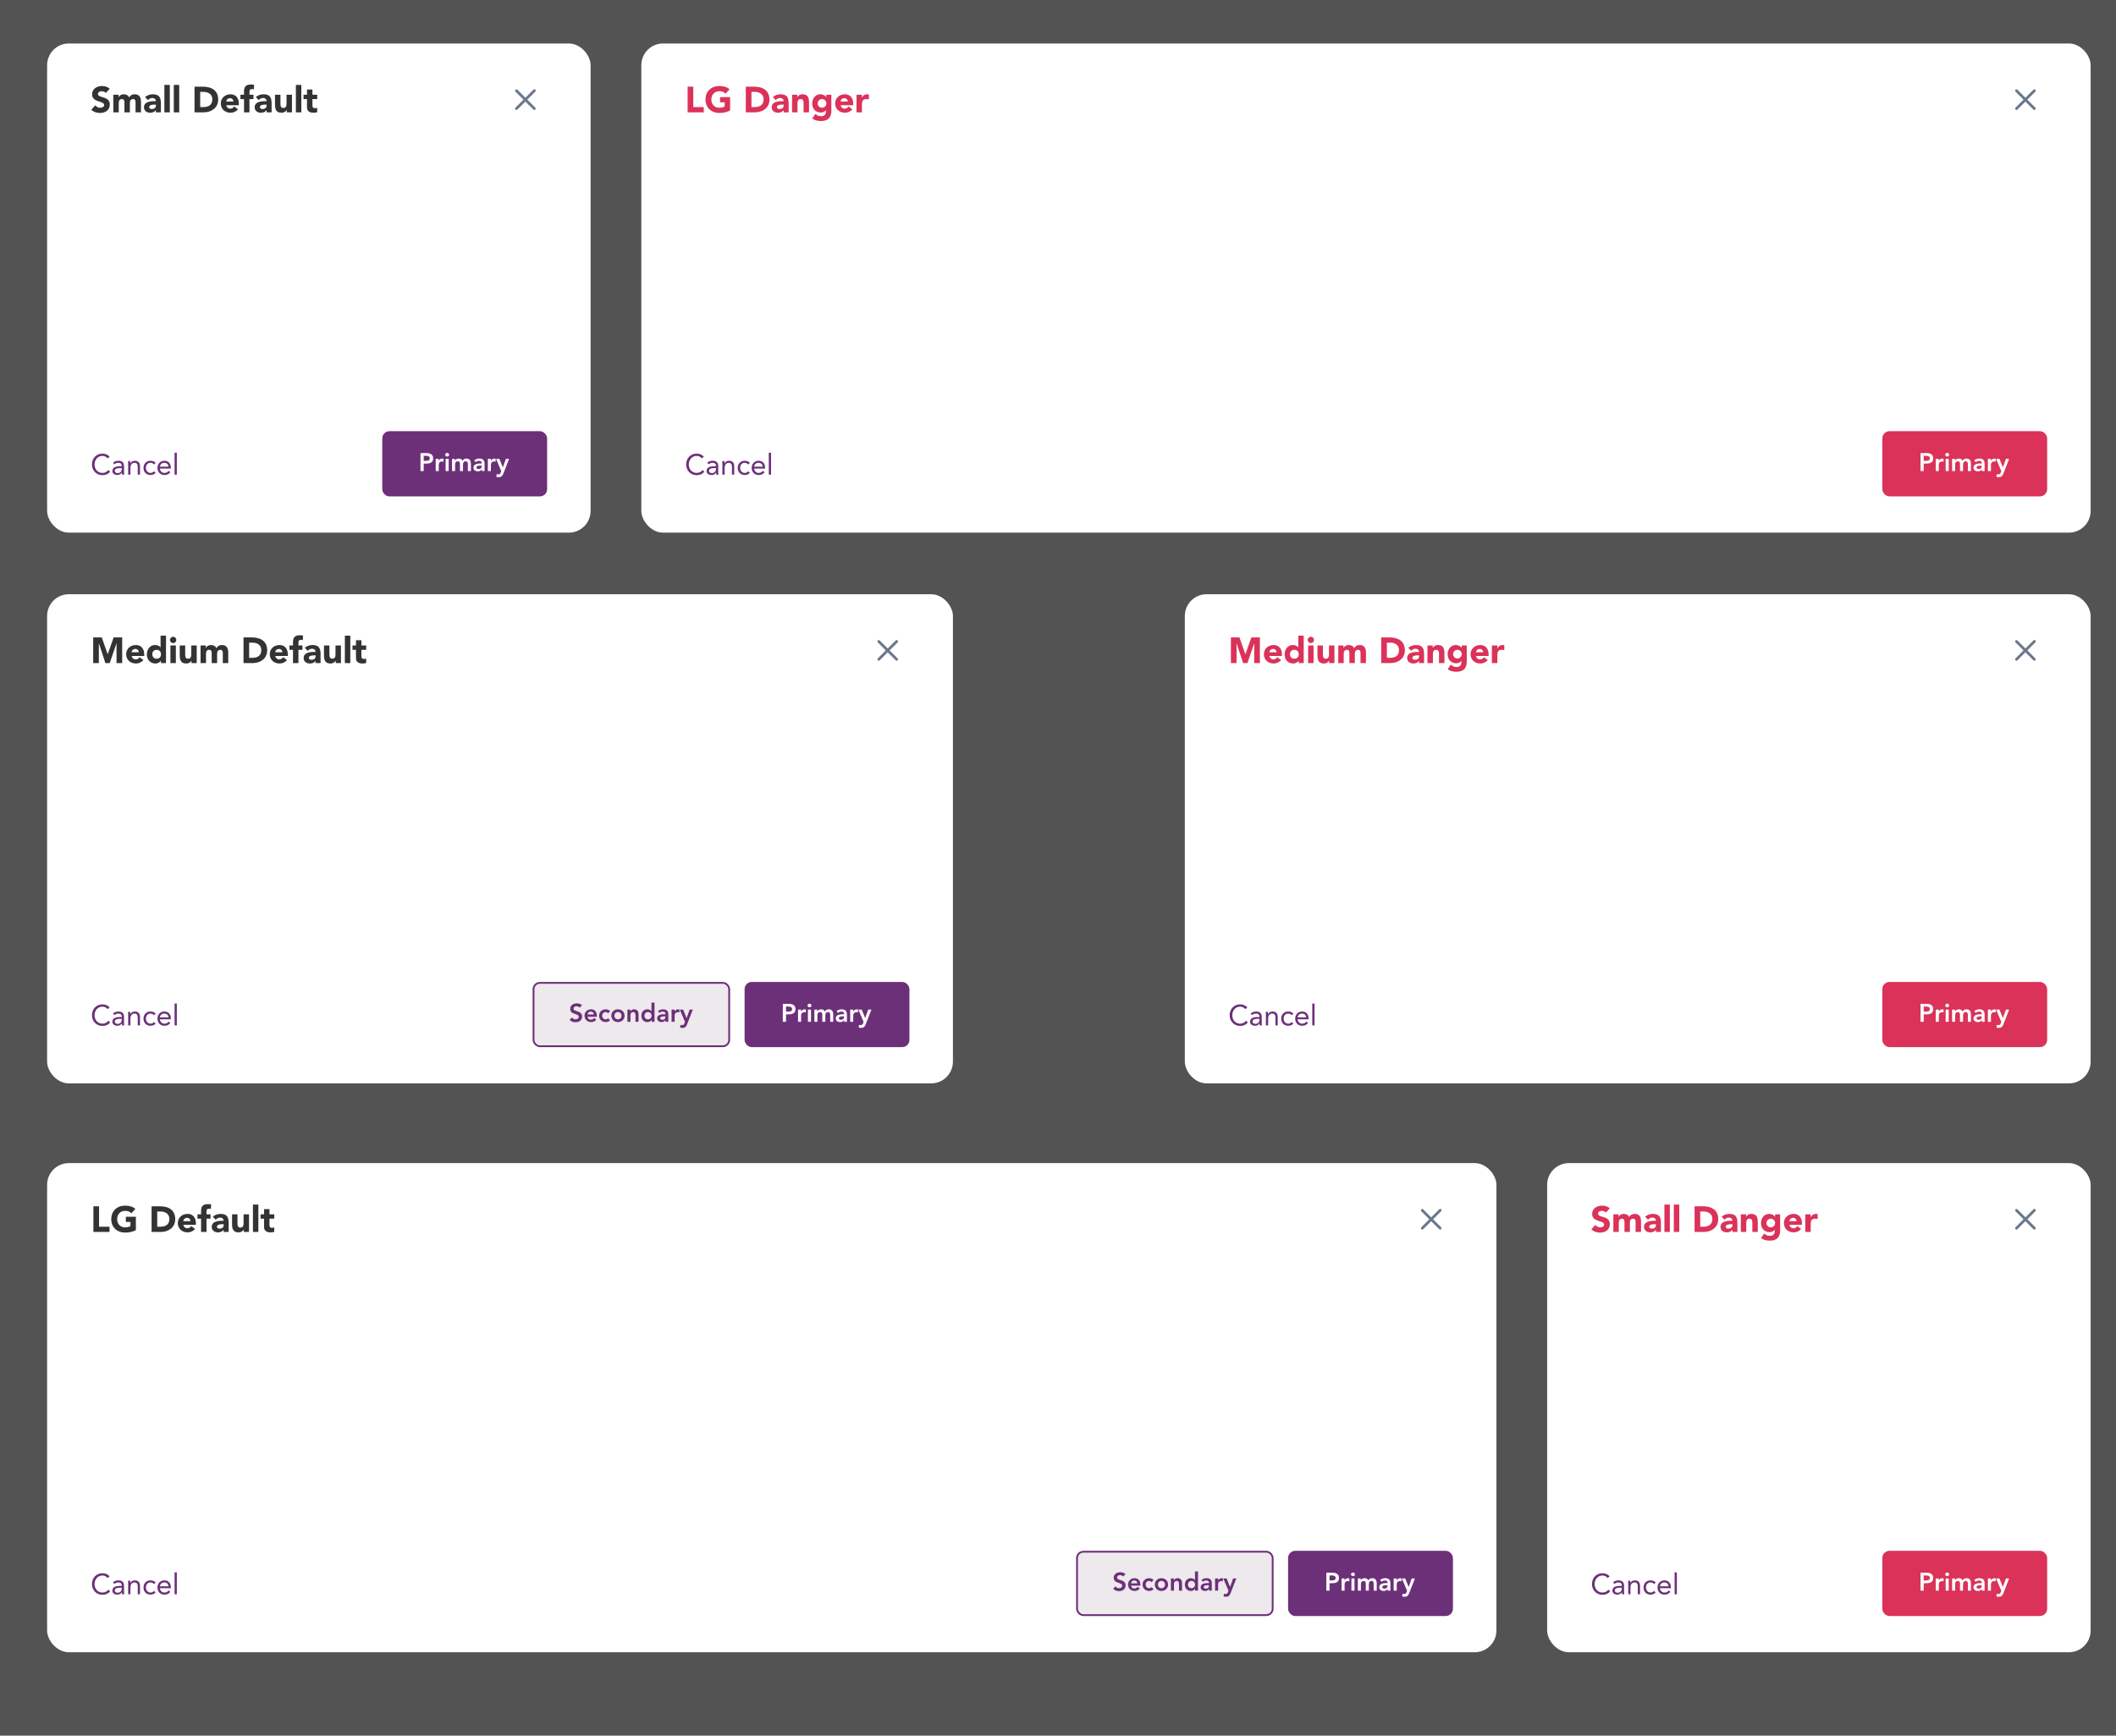 <svg width="1168" height="958" viewBox="0 0 1168 958" fill="none" xmlns="http://www.w3.org/2000/svg">
<rect x="0" y="0" width="1168" height="958" fill="#808080" stroke="none"/>
<rect width="1168" height="958" fill="black" fill-opacity="0.35"/>
<rect x="26" y="24" width="300" height="270" rx="12" fill="white"/>
<path d="M60.58 48.96C59.38 47.9 57.84 47.48 56.24 47.48C53.46 47.48 50.84 49.06 50.84 52.08C50.84 56.8 57.48 55.4 57.48 58C57.48 59 56.34 59.48 55.32 59.48C54.28 59.48 53.24 58.98 52.6 58.14L50.38 60.58C51.72 61.82 53.32 62.36 55.14 62.36C58.06 62.36 60.6 60.86 60.6 57.7C60.6 52.74 54.08 54.4 54.08 51.82C54.08 50.76 55.3 50.36 56.18 50.36C56.94 50.36 57.94 50.66 58.44 51.3L60.58 48.96ZM62.544 62H65.544V57.16C65.544 55.9 65.784 54.68 67.344 54.68C68.724 54.68 68.684 56.14 68.684 56.86V62H71.684V56.86C71.684 55.66 72.124 54.68 73.504 54.68C74.484 54.68 74.824 55.44 74.824 56.34V62H77.824V56.26C77.824 53.9 77.024 52.04 74.384 52.04C72.944 52.04 72.004 52.54 71.304 53.78C70.784 52.6 69.664 52.04 68.304 52.04C66.844 52.04 65.864 52.84 65.464 53.6H65.424V52.28H62.544V62ZM86.047 62H88.807V57.06C88.807 53.82 87.867 52.04 84.367 52.04C82.787 52.04 81.187 52.56 80.087 53.6L81.687 55.24C82.327 54.52 83.147 54.08 84.127 54.08C85.167 54.08 86.047 54.76 86.047 55.82C83.547 55.82 79.467 55.88 79.467 59.24C79.467 61.2 81.107 62.24 82.927 62.24C84.147 62.24 85.347 61.82 86.007 60.78H86.047V62ZM86.047 57.74V58.38C86.047 59.58 84.947 60.2 83.767 60.2C83.107 60.2 82.347 59.86 82.347 59.14C82.347 57.82 84.387 57.74 85.307 57.74H86.047ZM90.729 62H93.729V46.88H90.729V62ZM95.924 62H98.924V46.88H95.924V62ZM107.378 62H112.478C116.698 62 120.438 59.54 120.438 54.96C120.438 49.78 116.618 47.84 112.058 47.84H107.378V62ZM110.498 50.72H112.338C114.978 50.72 117.198 52.02 117.198 54.8C117.198 58.02 115.018 59.12 112.118 59.12H110.498V50.72ZM129.273 58.78C128.773 59.46 128.113 59.96 127.133 59.96C125.973 59.96 125.113 59.22 124.873 58.08H131.833V57.14C131.833 54.04 130.073 52.04 127.273 52.04C124.273 52.04 121.873 54.04 121.873 57.14C121.873 60.24 124.273 62.24 127.273 62.24C128.833 62.24 130.413 61.54 131.373 60.32L129.273 58.78ZM124.873 56.04C124.953 55.1 125.673 54.2 126.993 54.2C128.073 54.2 128.853 55.04 128.833 56.04H124.873ZM134.698 62H137.698V54.68H139.918V52.28H137.698V50.74C137.698 49.46 138.178 49.16 139.138 49.16C139.498 49.16 139.778 49.24 140.118 49.36L140.258 46.82C139.698 46.68 139.098 46.64 138.498 46.64C135.238 46.64 134.698 48.44 134.698 50.56V52.28H132.718V54.68H134.698V62ZM147.16 62H149.92V57.06C149.92 53.82 148.98 52.04 145.48 52.04C143.9 52.04 142.3 52.56 141.2 53.6L142.8 55.24C143.44 54.52 144.26 54.08 145.24 54.08C146.28 54.08 147.16 54.76 147.16 55.82C144.66 55.82 140.58 55.88 140.58 59.24C140.58 61.2 142.22 62.24 144.04 62.24C145.26 62.24 146.46 61.82 147.12 60.78H147.16V62ZM147.16 57.74V58.38C147.16 59.58 146.06 60.2 144.88 60.2C144.22 60.2 143.46 59.86 143.46 59.14C143.46 57.82 145.5 57.74 146.42 57.74H147.16ZM161.162 52.28H158.162V57.12C158.162 58.38 157.922 59.6 156.362 59.6C154.822 59.6 154.802 58.16 154.802 57.04V52.28H151.802V57.64C151.802 60.24 152.362 62.24 155.402 62.24C156.862 62.24 157.842 61.44 158.242 60.68H158.282V62H161.162V52.28ZM163.327 62H166.327V46.88H163.327V62ZM175.102 52.28H172.462V49.4H169.462V52.28H167.542V54.68H169.462V59.3C169.462 61.42 171.002 62.24 173.002 62.24C173.702 62.24 174.442 62.18 175.102 61.94V59.44C174.842 59.68 174.202 59.72 173.882 59.72C172.582 59.72 172.462 58.96 172.462 57.92V54.68H175.102V52.28Z" fill="#333333"/>
<path d="M291.06 55L295.48 50.58C295.554 50.511 295.613 50.428 295.654 50.337C295.695 50.245 295.717 50.145 295.719 50.044C295.72 49.944 295.702 49.844 295.664 49.75C295.626 49.657 295.57 49.572 295.499 49.501C295.428 49.43 295.343 49.374 295.25 49.336C295.156 49.298 295.056 49.28 294.955 49.281C294.855 49.283 294.755 49.305 294.663 49.346C294.571 49.387 294.489 49.446 294.42 49.52L290 53.94L285.58 49.52C285.438 49.388 285.25 49.315 285.055 49.319C284.861 49.322 284.676 49.401 284.538 49.538C284.401 49.676 284.322 49.861 284.319 50.055C284.315 50.25 284.388 50.438 284.52 50.58L288.94 55L284.52 59.42C284.38 59.561 284.301 59.751 284.301 59.95C284.301 60.149 284.38 60.339 284.52 60.48C284.661 60.62 284.851 60.699 285.05 60.699C285.249 60.699 285.439 60.62 285.58 60.48L290 56.06L294.42 60.48C294.561 60.62 294.751 60.699 294.95 60.699C295.149 60.699 295.339 60.62 295.48 60.48C295.62 60.339 295.699 60.149 295.699 59.95C295.699 59.751 295.62 59.561 295.48 59.42L291.06 55Z" fill="#6B778C"/>
<rect x="211.5" y="238.5" width="90" height="35" rx="3.5" fill="#6C3078"/>
<path d="M232.106 260H233.87V255.898H235.13C237.23 255.898 239.092 255.45 239.092 252.958C239.092 250.76 237.356 250.088 235.438 250.088H232.106V260ZM233.87 254.386V251.6H235.13C236.082 251.6 237.244 251.768 237.244 252.986C237.244 254.33 235.942 254.386 234.934 254.386H233.87ZM240.511 260H242.191V256.402C242.191 256.038 242.415 254.708 243.997 254.708C244.263 254.708 244.529 254.764 244.809 254.834V253.21C244.613 253.154 244.417 253.112 244.207 253.112C243.325 253.112 242.583 253.574 242.219 254.344H242.191V253.28H240.511V260ZM245.98 260H247.66V253.28H245.98V260ZM245.742 250.998C245.742 251.53 246.19 252.006 246.806 252.006C247.422 252.006 247.898 251.572 247.898 250.998C247.898 250.424 247.422 249.99 246.806 249.99C246.19 249.99 245.742 250.466 245.742 250.998ZM249.519 260H251.199V256.332C251.199 255.436 251.633 254.624 252.739 254.624C253.551 254.624 253.887 255.17 253.887 255.996V260H255.567V256.36C255.567 255.492 255.959 254.624 257.009 254.624C258.003 254.624 258.255 255.352 258.255 256.192V260H259.935V255.996C259.935 254.386 259.305 253.112 257.513 253.112C256.505 253.112 255.791 253.504 255.301 254.358C254.951 253.518 254.237 253.112 253.201 253.112C252.081 253.112 251.437 253.7 251.143 254.33H251.115V253.28H249.519V260ZM265.97 260H267.482V256.136C267.482 255.184 267.482 253.112 264.612 253.112C263.548 253.112 262.498 253.434 261.756 254.19L262.638 255.072C263.086 254.652 263.73 254.372 264.43 254.372C265.326 254.372 265.97 254.806 265.97 255.632V255.814H265.55C263.87 255.814 261.322 255.968 261.322 258.152C261.322 259.482 262.526 260.168 263.772 260.168C264.668 260.168 265.452 259.832 265.928 259.076H265.97V260ZM265.872 257.368C265.872 258.306 265.326 258.908 264.178 258.908C263.632 258.908 263.002 258.642 263.002 258.026C263.002 257.06 264.598 256.99 265.522 256.99H265.872V257.368ZM269.29 260H270.97V256.402C270.97 256.038 271.194 254.708 272.776 254.708C273.042 254.708 273.308 254.764 273.588 254.834V253.21C273.392 253.154 273.196 253.112 272.986 253.112C272.104 253.112 271.362 253.574 270.998 254.344H270.97V253.28H269.29V260ZM276.691 260.056L276.369 260.854C276.089 261.554 275.865 261.848 275.039 261.848C274.745 261.848 274.451 261.778 274.185 261.68L273.975 263.192C274.395 263.304 274.829 263.36 275.263 263.36C276.747 263.36 277.335 262.702 277.825 261.442L281.003 253.28H279.253L277.573 257.942H277.545L275.669 253.28H273.821L276.691 260.056Z" fill="white"/>
<rect x="211.5" y="238.5" width="90" height="35" rx="3.5" stroke="#6C3078"/>
<path d="M60.512 252.16C59.552 250.912 58.048 250.384 56.512 250.384C53.152 250.384 50.752 253.008 50.752 256.336C50.752 259.776 53.264 262.288 56.512 262.288C58.32 262.288 59.792 261.664 60.8 260.304L59.792 259.456C58.992 260.48 57.888 261.04 56.512 261.04C53.968 261.04 52.192 258.96 52.192 256.336C52.192 253.856 53.984 251.632 56.512 251.632C57.6 251.632 58.672 252.096 59.344 253.008L60.512 252.16ZM63.138 256.288C63.73 255.744 64.562 255.472 65.362 255.472C66.53 255.472 67.218 256.032 67.218 257.12V257.344H66.738C64.898 257.344 62.018 257.488 62.018 259.968C62.018 261.424 63.282 262.192 64.802 262.192C65.938 262.192 66.77 261.648 67.266 260.88H67.298C67.298 261.2 67.298 261.664 67.378 262H68.578C68.514 261.616 68.466 261.136 68.466 260.704V257.488C68.466 255.376 67.538 254.32 65.33 254.32C64.242 254.32 63.122 254.688 62.354 255.472L63.138 256.288ZM67.218 258.4V258.88C67.186 260.096 66.45 261.136 65.01 261.136C64.066 261.136 63.362 260.784 63.362 259.84C63.362 258.832 64.386 258.4 65.97 258.4H67.218ZM70.746 262H71.995V258.352C71.995 256.64 72.698 255.472 74.314 255.472C75.483 255.472 76.026 256.256 76.026 257.504V262H77.275V257.376C77.275 255.568 76.394 254.32 74.427 254.32C73.195 254.32 72.266 255.008 71.93 255.744H71.898C71.898 255.328 71.867 254.912 71.867 254.512H70.683C70.683 255.008 70.746 255.6 70.746 256.288V262ZM85.957 255.504C85.205 254.688 84.181 254.32 83.077 254.32C80.773 254.32 79.205 255.984 79.205 258.256C79.205 260.56 80.757 262.192 83.077 262.192C84.165 262.192 85.189 261.824 85.909 260.992L84.981 260.112C84.517 260.752 83.893 261.04 83.077 261.04C81.557 261.04 80.549 259.792 80.549 258.256C80.549 256.72 81.397 255.472 83.077 255.472C83.829 255.472 84.437 255.744 84.965 256.384L85.957 255.504ZM93.1 259.904C92.508 260.656 91.788 261.04 90.716 261.04C89.356 261.04 88.364 259.936 88.268 258.64H94.316V258.24C94.316 255.76 92.876 254.32 90.764 254.32C88.556 254.32 86.924 255.936 86.924 258.256C86.924 260.432 88.364 262.192 90.716 262.192C92.108 262.192 93.164 261.776 94.044 260.64L93.1 259.904ZM88.268 257.584C88.428 256.32 89.34 255.472 90.716 255.472C92.092 255.472 92.924 256.32 92.972 257.584H88.268ZM96.359 262H97.606V249.904H96.359V262Z" fill="#6C3078"/>
<rect x="854" y="642" width="300" height="270" rx="12" fill="white"/>
<path d="M888.58 666.96C887.38 665.9 885.84 665.48 884.24 665.48C881.46 665.48 878.84 667.06 878.84 670.08C878.84 674.8 885.48 673.4 885.48 676C885.48 677 884.34 677.48 883.32 677.48C882.28 677.48 881.24 676.98 880.6 676.14L878.38 678.58C879.72 679.82 881.32 680.36 883.14 680.36C886.06 680.36 888.6 678.86 888.6 675.7C888.6 670.74 882.08 672.4 882.08 669.82C882.08 668.76 883.3 668.36 884.18 668.36C884.94 668.36 885.94 668.66 886.44 669.3L888.58 666.96ZM890.544 680H893.544V675.16C893.544 673.9 893.784 672.68 895.344 672.68C896.724 672.68 896.684 674.14 896.684 674.86V680H899.684V674.86C899.684 673.66 900.124 672.68 901.504 672.68C902.484 672.68 902.824 673.44 902.824 674.34V680H905.824V674.26C905.824 671.9 905.024 670.04 902.384 670.04C900.944 670.04 900.004 670.54 899.304 671.78C898.784 670.6 897.664 670.04 896.304 670.04C894.844 670.04 893.864 670.84 893.464 671.6H893.424V670.28H890.544V680ZM914.047 680H916.807V675.06C916.807 671.82 915.867 670.04 912.367 670.04C910.787 670.04 909.187 670.56 908.087 671.6L909.687 673.24C910.327 672.52 911.147 672.08 912.127 672.08C913.167 672.08 914.047 672.76 914.047 673.82C911.547 673.82 907.467 673.88 907.467 677.24C907.467 679.2 909.107 680.24 910.927 680.24C912.147 680.24 913.347 679.82 914.007 678.78H914.047V680ZM914.047 675.74V676.38C914.047 677.58 912.947 678.2 911.767 678.2C911.107 678.2 910.347 677.86 910.347 677.14C910.347 675.82 912.387 675.74 913.307 675.74H914.047ZM918.729 680H921.729V664.88H918.729V680ZM923.924 680H926.924V664.88H923.924V680ZM935.378 680H940.478C944.698 680 948.438 677.54 948.438 672.96C948.438 667.78 944.618 665.84 940.058 665.84H935.378V680ZM938.498 668.72H940.338C942.978 668.72 945.198 670.02 945.198 672.8C945.198 676.02 943.018 677.12 940.118 677.12H938.498V668.72ZM956.273 680H959.033V675.06C959.033 671.82 958.093 670.04 954.593 670.04C953.013 670.04 951.413 670.56 950.313 671.6L951.913 673.24C952.553 672.52 953.373 672.08 954.353 672.08C955.393 672.08 956.273 672.76 956.273 673.82C953.773 673.82 949.693 673.88 949.693 677.24C949.693 679.2 951.333 680.24 953.153 680.24C954.373 680.24 955.573 679.82 956.233 678.78H956.273V680ZM956.273 675.74V676.38C956.273 677.58 955.173 678.2 953.993 678.2C953.333 678.2 952.573 677.86 952.573 677.14C952.573 675.82 954.613 675.74 955.533 675.74H956.273ZM960.915 680H963.915V675.16C963.915 673.9 964.155 672.68 965.715 672.68C967.255 672.68 967.275 674.12 967.275 675.24V680H970.275V674.64C970.275 672.04 969.715 670.04 966.675 670.04C965.215 670.04 964.235 670.84 963.835 671.6H963.795V670.28H960.915V680ZM982.6 670.28H979.84V671.56H979.8C979.34 670.86 978.18 670.04 976.48 670.04C973.72 670.04 972.04 672.52 972.04 675.1C972.04 678.04 973.94 680.12 976.82 680.12C977.72 680.12 978.88 679.78 979.56 678.84H979.6V679.78C979.6 681.16 978.74 682.16 976.92 682.16C975.7 682.16 974.68 681.68 973.76 680.9L972.1 683.38C973.5 684.5 975.26 684.8 976.98 684.8C980.74 684.8 982.6 682.84 982.6 679.18V670.28ZM975.04 675.08C975.04 673.82 976.08 672.68 977.44 672.68C978.8 672.68 979.84 673.82 979.84 675.08C979.84 676.34 978.8 677.48 977.44 677.48C976.08 677.48 975.04 676.34 975.04 675.08ZM992.098 676.78C991.598 677.46 990.938 677.96 989.958 677.96C988.798 677.96 987.938 677.22 987.698 676.08H994.658V675.14C994.658 672.04 992.898 670.04 990.098 670.04C987.098 670.04 984.698 672.04 984.698 675.14C984.698 678.24 987.098 680.24 990.098 680.24C991.658 680.24 993.238 679.54 994.198 678.32L992.098 676.78ZM987.698 674.04C987.778 673.1 988.498 672.2 989.817 672.2C990.898 672.2 991.678 673.04 991.658 674.04H987.698ZM996.482 680H999.482V675.94C999.482 674 999.762 672.68 1002.04 672.68C1002.48 672.68 1002.9 672.76 1003.32 672.88V670.14C1003.04 670.06 1002.66 670.04 1002.32 670.04C1001 670.04 1000.16 670.66 999.522 671.84H999.482V670.28H996.482V680Z" fill="#DB3259"/>
<path d="M1119.06 673L1123.48 668.58C1123.55 668.511 1123.61 668.428 1123.65 668.336C1123.69 668.244 1123.72 668.145 1123.72 668.044C1123.72 667.944 1123.7 667.844 1123.66 667.75C1123.63 667.657 1123.57 667.572 1123.5 667.501C1123.43 667.43 1123.34 667.374 1123.25 667.336C1123.16 667.298 1123.06 667.28 1122.96 667.281C1122.85 667.283 1122.76 667.305 1122.66 667.346C1122.57 667.387 1122.49 667.446 1122.42 667.52L1118 671.94L1113.58 667.52C1113.44 667.387 1113.25 667.315 1113.06 667.319C1112.86 667.322 1112.68 667.401 1112.54 667.538C1112.4 667.676 1112.32 667.861 1112.32 668.055C1112.32 668.25 1112.39 668.438 1112.52 668.58L1116.94 673L1112.52 677.42C1112.38 677.561 1112.3 677.751 1112.3 677.95C1112.3 678.149 1112.38 678.339 1112.52 678.48C1112.66 678.62 1112.85 678.699 1113.05 678.699C1113.25 678.699 1113.44 678.62 1113.58 678.48L1118 674.06L1122.42 678.48C1122.56 678.62 1122.75 678.699 1122.95 678.699C1123.15 678.699 1123.34 678.62 1123.48 678.48C1123.62 678.339 1123.7 678.149 1123.7 677.95C1123.7 677.751 1123.62 677.561 1123.48 677.42L1119.06 673Z" fill="#6B778C"/>
<rect x="1039.5" y="856.5" width="90" height="35" rx="3.5" fill="#DB3259"/>
<path d="M1060.11 878H1061.87V873.898H1063.13C1065.23 873.898 1067.09 873.45 1067.09 870.958C1067.09 868.76 1065.36 868.088 1063.44 868.088H1060.11V878ZM1061.87 872.386V869.6H1063.13C1064.08 869.6 1065.24 869.768 1065.24 870.986C1065.24 872.33 1063.94 872.386 1062.93 872.386H1061.87ZM1068.51 878H1070.19V874.402C1070.19 874.038 1070.41 872.708 1072 872.708C1072.26 872.708 1072.53 872.764 1072.81 872.834V871.21C1072.61 871.154 1072.42 871.112 1072.21 871.112C1071.32 871.112 1070.58 871.574 1070.22 872.344H1070.19V871.28H1068.51V878ZM1073.98 878H1075.66V871.28H1073.98V878ZM1073.74 868.998C1073.74 869.53 1074.19 870.006 1074.81 870.006C1075.42 870.006 1075.9 869.572 1075.9 868.998C1075.9 868.424 1075.42 867.99 1074.81 867.99C1074.19 867.99 1073.74 868.466 1073.74 868.998ZM1077.52 878H1079.2V874.332C1079.2 873.436 1079.63 872.624 1080.74 872.624C1081.55 872.624 1081.89 873.17 1081.89 873.996V878H1083.57V874.36C1083.57 873.492 1083.96 872.624 1085.01 872.624C1086 872.624 1086.25 873.352 1086.25 874.192V878H1087.93V873.996C1087.93 872.386 1087.3 871.112 1085.51 871.112C1084.5 871.112 1083.79 871.504 1083.3 872.358C1082.95 871.518 1082.24 871.112 1081.2 871.112C1080.08 871.112 1079.44 871.7 1079.14 872.33H1079.11V871.28H1077.52V878ZM1093.97 878H1095.48V874.136C1095.48 873.184 1095.48 871.112 1092.61 871.112C1091.55 871.112 1090.5 871.434 1089.76 872.19L1090.64 873.072C1091.09 872.652 1091.73 872.372 1092.43 872.372C1093.33 872.372 1093.97 872.806 1093.97 873.632V873.814H1093.55C1091.87 873.814 1089.32 873.968 1089.32 876.152C1089.32 877.482 1090.53 878.168 1091.77 878.168C1092.67 878.168 1093.45 877.832 1093.93 877.076H1093.97V878ZM1093.87 875.368C1093.87 876.306 1093.33 876.908 1092.18 876.908C1091.63 876.908 1091 876.642 1091 876.026C1091 875.06 1092.6 874.99 1093.52 874.99H1093.87V875.368ZM1097.29 878H1098.97V874.402C1098.97 874.038 1099.19 872.708 1100.78 872.708C1101.04 872.708 1101.31 872.764 1101.59 872.834V871.21C1101.39 871.154 1101.2 871.112 1100.99 871.112C1100.1 871.112 1099.36 871.574 1099 872.344H1098.97V871.28H1097.29V878ZM1104.69 878.056L1104.37 878.854C1104.09 879.554 1103.87 879.848 1103.04 879.848C1102.75 879.848 1102.45 879.778 1102.19 879.68L1101.98 881.192C1102.4 881.304 1102.83 881.36 1103.26 881.36C1104.75 881.36 1105.34 880.702 1105.83 879.442L1109 871.28H1107.25L1105.57 875.942H1105.55L1103.67 871.28H1101.82L1104.69 878.056Z" fill="white"/>
<rect x="1039.5" y="856.5" width="90" height="35" rx="3.5" stroke="#DB3259"/>
<path d="M888.512 870.16C887.552 868.912 886.048 868.384 884.512 868.384C881.152 868.384 878.752 871.008 878.752 874.336C878.752 877.776 881.264 880.288 884.512 880.288C886.32 880.288 887.792 879.664 888.8 878.304L887.792 877.456C886.992 878.48 885.888 879.04 884.512 879.04C881.968 879.04 880.192 876.96 880.192 874.336C880.192 871.856 881.984 869.632 884.512 869.632C885.6 869.632 886.672 870.096 887.344 871.008L888.512 870.16ZM891.138 874.288C891.73 873.744 892.562 873.472 893.362 873.472C894.53 873.472 895.218 874.032 895.218 875.12V875.344H894.738C892.898 875.344 890.018 875.488 890.018 877.968C890.018 879.424 891.282 880.192 892.802 880.192C893.938 880.192 894.77 879.648 895.266 878.88H895.298C895.298 879.2 895.298 879.664 895.378 880H896.578C896.514 879.616 896.466 879.136 896.466 878.704V875.488C896.466 873.376 895.538 872.32 893.33 872.32C892.242 872.32 891.122 872.688 890.354 873.472L891.138 874.288ZM895.218 876.4V876.88C895.186 878.096 894.45 879.136 893.01 879.136C892.066 879.136 891.362 878.784 891.362 877.84C891.362 876.832 892.386 876.4 893.97 876.4H895.218ZM898.747 880H899.995V876.352C899.995 874.64 900.699 873.472 902.315 873.472C903.483 873.472 904.027 874.256 904.027 875.504V880H905.275V875.376C905.275 873.568 904.395 872.32 902.427 872.32C901.195 872.32 900.267 873.008 899.931 873.744H899.899C899.899 873.328 899.867 872.912 899.867 872.512H898.683C898.683 873.008 898.747 873.6 898.747 874.288V880ZM913.957 873.504C913.205 872.688 912.181 872.32 911.077 872.32C908.773 872.32 907.205 873.984 907.205 876.256C907.205 878.56 908.757 880.192 911.077 880.192C912.165 880.192 913.189 879.824 913.909 878.992L912.981 878.112C912.517 878.752 911.893 879.04 911.077 879.04C909.557 879.04 908.549 877.792 908.549 876.256C908.549 874.72 909.397 873.472 911.077 873.472C911.829 873.472 912.437 873.744 912.965 874.384L913.957 873.504ZM921.1 877.904C920.508 878.656 919.788 879.04 918.716 879.04C917.356 879.04 916.364 877.936 916.268 876.64H922.316V876.24C922.316 873.76 920.876 872.32 918.764 872.32C916.556 872.32 914.924 873.936 914.924 876.256C914.924 878.432 916.364 880.192 918.716 880.192C920.108 880.192 921.164 879.776 922.044 878.64L921.1 877.904ZM916.268 875.584C916.428 874.32 917.34 873.472 918.716 873.472C920.092 873.472 920.924 874.32 920.972 875.584H916.268ZM924.359 880H925.607V867.904H924.359V880Z" fill="#6C3078"/>
<rect x="26" y="328" width="500" height="270" rx="12" fill="white"/>
<path d="M51.44 366H54.56V355.14H54.6L58.18 366H60.56L64.28 355.14H64.32V366H67.44V351.84H62.74L59.46 361.08H59.42L56.16 351.84H51.44V366ZM77.047 362.78C76.547 363.46 75.887 363.96 74.907 363.96C73.747 363.96 72.887 363.22 72.647 362.08H79.607V361.14C79.607 358.04 77.847 356.04 75.047 356.04C72.047 356.04 69.647 358.04 69.647 361.14C69.647 364.24 72.047 366.24 75.047 366.24C76.607 366.24 78.187 365.54 79.147 364.32L77.047 362.78ZM72.647 360.04C72.727 359.1 73.447 358.2 74.767 358.2C75.847 358.2 76.627 359.04 76.607 360.04H72.647ZM91.631 350.88H88.631V357.32H88.591C87.911 356.38 86.751 356.04 85.511 356.04C82.751 356.04 81.071 358.52 81.071 361.22C81.071 364.16 82.971 366.24 85.851 366.24C87.211 366.24 88.371 365.42 88.831 364.72H88.871V366H91.631V350.88ZM88.871 361.14C88.871 362.6 87.971 363.6 86.471 363.6C84.971 363.6 84.071 362.6 84.071 361.14C84.071 359.68 84.971 358.68 86.471 358.68C87.971 358.68 88.871 359.68 88.871 361.14ZM94.069 366H97.069V356.28H94.069V366ZM93.829 353.22C93.829 354.18 94.609 354.96 95.569 354.96C96.529 354.96 97.309 354.18 97.309 353.22C97.309 352.26 96.529 351.48 95.569 351.48C94.609 351.48 93.829 352.26 93.829 353.22ZM108.584 356.28H105.584V361.12C105.584 362.38 105.344 363.6 103.784 363.6C102.244 363.6 102.224 362.16 102.224 361.04V356.28H99.224V361.64C99.224 364.24 99.784 366.24 102.824 366.24C104.284 366.24 105.264 365.44 105.664 364.68H105.704V366H108.584V356.28ZM110.708 366H113.708V361.16C113.708 359.9 113.948 358.68 115.508 358.68C116.888 358.68 116.848 360.14 116.848 360.86V366H119.848V360.86C119.848 359.66 120.288 358.68 121.668 358.68C122.648 358.68 122.988 359.44 122.988 360.34V366H125.988V360.26C125.988 357.9 125.188 356.04 122.548 356.04C121.108 356.04 120.168 356.54 119.468 357.78C118.948 356.6 117.828 356.04 116.468 356.04C115.008 356.04 114.028 356.84 113.628 357.6H113.588V356.28H110.708V366ZM134.409 366H139.509C143.729 366 147.469 363.54 147.469 358.96C147.469 353.78 143.649 351.84 139.089 351.84H134.409V366ZM137.529 354.72H139.369C142.009 354.72 144.229 356.02 144.229 358.8C144.229 362.02 142.049 363.12 139.149 363.12H137.529V354.72ZM156.305 362.78C155.805 363.46 155.145 363.96 154.165 363.96C153.005 363.96 152.145 363.22 151.905 362.08H158.865V361.14C158.865 358.04 157.105 356.04 154.305 356.04C151.305 356.04 148.905 358.04 148.905 361.14C148.905 364.24 151.305 366.24 154.305 366.24C155.865 366.24 157.445 365.54 158.405 364.32L156.305 362.78ZM151.905 360.04C151.985 359.1 152.705 358.2 154.025 358.2C155.105 358.2 155.885 359.04 155.865 360.04H151.905ZM161.729 366H164.729V358.68H166.949V356.28H164.729V354.74C164.729 353.46 165.209 353.16 166.169 353.16C166.529 353.16 166.809 353.24 167.149 353.36L167.289 350.82C166.729 350.68 166.129 350.64 165.529 350.64C162.269 350.64 161.729 352.44 161.729 354.56V356.28H159.749V358.68H161.729V366ZM174.191 366H176.951V361.06C176.951 357.82 176.011 356.04 172.511 356.04C170.931 356.04 169.331 356.56 168.231 357.6L169.831 359.24C170.471 358.52 171.291 358.08 172.271 358.08C173.311 358.08 174.191 358.76 174.191 359.82C171.691 359.82 167.611 359.88 167.611 363.24C167.611 365.2 169.251 366.24 171.071 366.24C172.291 366.24 173.491 365.82 174.151 364.78H174.191V366ZM174.191 361.74V362.38C174.191 363.58 173.091 364.2 171.911 364.2C171.251 364.2 170.491 363.86 170.491 363.14C170.491 361.82 172.531 361.74 173.451 361.74H174.191ZM188.193 356.28H185.193V361.12C185.193 362.38 184.953 363.6 183.393 363.6C181.853 363.6 181.833 362.16 181.833 361.04V356.28H178.833V361.64C178.833 364.24 179.393 366.24 182.433 366.24C183.893 366.24 184.873 365.44 185.273 364.68H185.313V366H188.193V356.28ZM190.358 366H193.358V350.88H190.358V366ZM202.133 356.28H199.493V353.4H196.493V356.28H194.573V358.68H196.493V363.3C196.493 365.42 198.033 366.24 200.033 366.24C200.733 366.24 201.473 366.18 202.133 365.94V363.44C201.873 363.68 201.233 363.72 200.913 363.72C199.613 363.72 199.493 362.96 199.493 361.92V358.68H202.133V356.28Z" fill="#333333"/>
<path d="M491.06 359L495.48 354.58C495.554 354.511 495.613 354.428 495.654 354.336C495.695 354.244 495.717 354.145 495.719 354.044C495.72 353.944 495.702 353.844 495.664 353.75C495.626 353.657 495.57 353.572 495.499 353.501C495.428 353.43 495.343 353.374 495.25 353.336C495.156 353.298 495.056 353.28 494.955 353.281C494.855 353.283 494.755 353.305 494.663 353.346C494.571 353.387 494.489 353.446 494.42 353.52L490 357.94L485.58 353.52C485.438 353.387 485.25 353.315 485.055 353.319C484.861 353.322 484.676 353.401 484.538 353.538C484.401 353.676 484.322 353.861 484.319 354.055C484.315 354.25 484.388 354.438 484.52 354.58L488.94 359L484.52 363.42C484.38 363.561 484.301 363.751 484.301 363.95C484.301 364.149 484.38 364.339 484.52 364.48C484.661 364.62 484.851 364.699 485.05 364.699C485.249 364.699 485.439 364.62 485.58 364.48L490 360.06L494.42 364.48C494.561 364.62 494.751 364.699 494.95 364.699C495.149 364.699 495.339 364.62 495.48 364.48C495.62 364.339 495.699 364.149 495.699 363.95C495.699 363.751 495.62 363.561 495.48 363.42L491.06 359Z" fill="#6B778C"/>
<rect x="411.5" y="542.5" width="90" height="35" rx="3.5" fill="#6C3078"/>
<path d="M432.106 564H433.87V559.898H435.13C437.23 559.898 439.092 559.45 439.092 556.958C439.092 554.76 437.356 554.088 435.438 554.088H432.106V564ZM433.87 558.386V555.6H435.13C436.082 555.6 437.244 555.768 437.244 556.986C437.244 558.33 435.942 558.386 434.934 558.386H433.87ZM440.511 564H442.191V560.402C442.191 560.038 442.415 558.708 443.997 558.708C444.263 558.708 444.529 558.764 444.809 558.834V557.21C444.613 557.154 444.417 557.112 444.207 557.112C443.325 557.112 442.583 557.574 442.219 558.344H442.191V557.28H440.511V564ZM445.98 564H447.66V557.28H445.98V564ZM445.742 554.998C445.742 555.53 446.19 556.006 446.806 556.006C447.422 556.006 447.898 555.572 447.898 554.998C447.898 554.424 447.422 553.99 446.806 553.99C446.19 553.99 445.742 554.466 445.742 554.998ZM449.519 564H451.199V560.332C451.199 559.436 451.633 558.624 452.739 558.624C453.551 558.624 453.887 559.17 453.887 559.996V564H455.567V560.36C455.567 559.492 455.959 558.624 457.009 558.624C458.003 558.624 458.255 559.352 458.255 560.192V564H459.935V559.996C459.935 558.386 459.305 557.112 457.513 557.112C456.505 557.112 455.791 557.504 455.301 558.358C454.951 557.518 454.237 557.112 453.201 557.112C452.081 557.112 451.437 557.7 451.143 558.33H451.115V557.28H449.519V564ZM465.97 564H467.482V560.136C467.482 559.184 467.482 557.112 464.612 557.112C463.548 557.112 462.498 557.434 461.756 558.19L462.638 559.072C463.086 558.652 463.73 558.372 464.43 558.372C465.326 558.372 465.97 558.806 465.97 559.632V559.814H465.55C463.87 559.814 461.322 559.968 461.322 562.152C461.322 563.482 462.526 564.168 463.772 564.168C464.668 564.168 465.452 563.832 465.928 563.076H465.97V564ZM465.872 561.368C465.872 562.306 465.326 562.908 464.178 562.908C463.632 562.908 463.002 562.642 463.002 562.026C463.002 561.06 464.598 560.99 465.522 560.99H465.872V561.368ZM469.29 564H470.97V560.402C470.97 560.038 471.194 558.708 472.776 558.708C473.042 558.708 473.308 558.764 473.588 558.834V557.21C473.392 557.154 473.196 557.112 472.986 557.112C472.104 557.112 471.362 557.574 470.998 558.344H470.97V557.28H469.29V564ZM476.691 564.056L476.369 564.854C476.089 565.554 475.865 565.848 475.039 565.848C474.745 565.848 474.451 565.778 474.185 565.68L473.975 567.192C474.395 567.304 474.829 567.36 475.263 567.36C476.747 567.36 477.335 566.702 477.825 565.442L481.003 557.28H479.253L477.573 561.942H477.545L475.669 557.28H473.821L476.691 564.056Z" fill="white"/>
<rect x="411.5" y="542.5" width="90" height="35" rx="3.5" stroke="#6C3078"/>
<path d="M60.512 556.16C59.552 554.912 58.048 554.384 56.512 554.384C53.152 554.384 50.752 557.008 50.752 560.336C50.752 563.776 53.264 566.288 56.512 566.288C58.32 566.288 59.792 565.664 60.8 564.304L59.792 563.456C58.992 564.48 57.888 565.04 56.512 565.04C53.968 565.04 52.192 562.96 52.192 560.336C52.192 557.856 53.984 555.632 56.512 555.632C57.6 555.632 58.672 556.096 59.344 557.008L60.512 556.16ZM63.138 560.288C63.73 559.744 64.562 559.472 65.362 559.472C66.53 559.472 67.218 560.032 67.218 561.12V561.344H66.738C64.898 561.344 62.018 561.488 62.018 563.968C62.018 565.424 63.282 566.192 64.802 566.192C65.938 566.192 66.77 565.648 67.266 564.88H67.298C67.298 565.2 67.298 565.664 67.378 566H68.578C68.514 565.616 68.466 565.136 68.466 564.704V561.488C68.466 559.376 67.538 558.32 65.33 558.32C64.242 558.32 63.122 558.688 62.354 559.472L63.138 560.288ZM67.218 562.4V562.88C67.186 564.096 66.45 565.136 65.01 565.136C64.066 565.136 63.362 564.784 63.362 563.84C63.362 562.832 64.386 562.4 65.97 562.4H67.218ZM70.746 566H71.995V562.352C71.995 560.64 72.698 559.472 74.314 559.472C75.483 559.472 76.026 560.256 76.026 561.504V566H77.275V561.376C77.275 559.568 76.394 558.32 74.427 558.32C73.195 558.32 72.266 559.008 71.93 559.744H71.898C71.898 559.328 71.867 558.912 71.867 558.512H70.683C70.683 559.008 70.746 559.6 70.746 560.288V566ZM85.957 559.504C85.205 558.688 84.181 558.32 83.077 558.32C80.773 558.32 79.205 559.984 79.205 562.256C79.205 564.56 80.757 566.192 83.077 566.192C84.165 566.192 85.189 565.824 85.909 564.992L84.981 564.112C84.517 564.752 83.893 565.04 83.077 565.04C81.557 565.04 80.549 563.792 80.549 562.256C80.549 560.72 81.397 559.472 83.077 559.472C83.829 559.472 84.437 559.744 84.965 560.384L85.957 559.504ZM93.1 563.904C92.508 564.656 91.788 565.04 90.716 565.04C89.356 565.04 88.364 563.936 88.268 562.64H94.316V562.24C94.316 559.76 92.876 558.32 90.764 558.32C88.556 558.32 86.924 559.936 86.924 562.256C86.924 564.432 88.364 566.192 90.716 566.192C92.108 566.192 93.164 565.776 94.044 564.64L93.1 563.904ZM88.268 561.584C88.428 560.32 89.34 559.472 90.716 559.472C92.092 559.472 92.924 560.32 92.972 561.584H88.268ZM96.359 566H97.606V553.904H96.359V566Z" fill="#6C3078"/>
<rect x="294.5" y="542.5" width="108" height="35" rx="3.5" fill="#EDE9ED"/>
<path d="M321.252 554.858C320.482 554.13 319.446 553.836 318.41 553.836C316.576 553.836 314.756 554.788 314.756 556.832C314.756 560.374 319.46 559.128 319.46 561.298C319.46 562.208 318.536 562.656 317.724 562.656C316.94 562.656 316.198 562.278 315.764 561.62L314.434 562.908C315.246 563.874 316.45 564.252 317.682 564.252C319.628 564.252 321.308 563.216 321.308 561.088C321.308 557.56 316.604 558.694 316.604 556.706C316.604 555.796 317.416 555.432 318.228 555.432C318.914 555.432 319.586 555.684 319.964 556.216L321.252 554.858ZM329.459 561.228V560.766C329.459 558.428 328.185 557.112 326.309 557.112C324.279 557.112 322.655 558.526 322.655 560.64C322.655 562.754 324.279 564.168 326.309 564.168C327.373 564.168 328.367 563.79 329.151 562.824L327.947 561.914C327.527 562.432 326.981 562.824 326.141 562.824C325.203 562.824 324.447 562.222 324.335 561.228H329.459ZM324.335 559.968C324.461 559.002 325.077 558.372 326.071 558.372C327.121 558.372 327.765 558.988 327.779 559.968H324.335ZM336.784 558.134C336.14 557.42 335.202 557.112 334.348 557.112C332.318 557.112 330.694 558.526 330.694 560.64C330.694 562.754 332.318 564.168 334.348 564.168C334.936 564.168 336.084 563.916 336.77 563.23L335.65 562.026C335.342 562.432 334.866 562.656 334.348 562.656C333.116 562.656 332.374 561.69 332.374 560.64C332.374 559.59 333.116 558.624 334.348 558.624C334.796 558.624 335.23 558.89 335.622 559.296L336.784 558.134ZM337.448 560.64C337.448 562.754 339.072 564.168 341.102 564.168C343.132 564.168 344.756 562.754 344.756 560.64C344.756 558.526 343.132 557.112 341.102 557.112C339.072 557.112 337.448 558.526 337.448 560.64ZM339.128 560.64C339.128 559.59 339.87 558.624 341.102 558.624C342.334 558.624 343.076 559.59 343.076 560.64C343.076 561.69 342.334 562.656 341.102 562.656C339.87 562.656 339.128 561.69 339.128 560.64ZM346.329 564H348.009V560.332C348.009 559.436 348.443 558.624 349.549 558.624C350.725 558.624 350.781 559.856 350.781 560.598V564H352.461V559.758C352.461 558.386 351.817 557.112 350.011 557.112C348.891 557.112 348.261 557.686 347.953 558.358H347.925V557.28H346.329V564ZM359.688 564H361.284V553.416H359.604V558.134H359.562C359.212 557.7 358.54 557.112 357.28 557.112C355.362 557.112 354.032 558.652 354.032 560.64C354.032 562.628 355.278 564.168 357.35 564.168C358.288 564.168 359.17 563.804 359.66 562.992H359.688V564ZM355.712 560.64C355.712 559.59 356.454 558.624 357.686 558.624C358.918 558.624 359.66 559.59 359.66 560.64C359.66 561.69 358.918 562.656 357.686 562.656C356.454 562.656 355.712 561.69 355.712 560.64ZM367.386 564H368.898V560.136C368.898 559.184 368.898 557.112 366.028 557.112C364.964 557.112 363.914 557.434 363.172 558.19L364.054 559.072C364.502 558.652 365.146 558.372 365.846 558.372C366.742 558.372 367.386 558.806 367.386 559.632V559.814H366.966C365.286 559.814 362.738 559.968 362.738 562.152C362.738 563.482 363.942 564.168 365.188 564.168C366.084 564.168 366.868 563.832 367.344 563.076H367.386V564ZM367.288 561.368C367.288 562.306 366.742 562.908 365.594 562.908C365.048 562.908 364.418 562.642 364.418 562.026C364.418 561.06 366.014 560.99 366.938 560.99H367.288V561.368ZM370.706 564H372.386V560.402C372.386 560.038 372.61 558.708 374.192 558.708C374.458 558.708 374.724 558.764 375.004 558.834V557.21C374.808 557.154 374.612 557.112 374.402 557.112C373.52 557.112 372.778 557.574 372.414 558.344H372.386V557.28H370.706V564ZM378.107 564.056L377.785 564.854C377.505 565.554 377.281 565.848 376.455 565.848C376.161 565.848 375.867 565.778 375.601 565.68L375.391 567.192C375.811 567.304 376.245 567.36 376.679 567.36C378.163 567.36 378.751 566.702 379.241 565.442L382.419 557.28H380.669L378.989 561.942H378.961L377.085 557.28H375.237L378.107 564.056Z" fill="#6C3078"/>
<rect x="294.5" y="542.5" width="108" height="35" rx="3.5" stroke="#6C3078"/>
<rect x="654" y="328" width="500" height="270" rx="12" fill="white"/>
<path d="M679.44 366H682.56V355.14H682.6L686.18 366H688.56L692.28 355.14H692.32V366H695.44V351.84H690.74L687.46 361.08H687.42L684.16 351.84H679.44V366ZM705.047 362.78C704.547 363.46 703.887 363.96 702.907 363.96C701.747 363.96 700.887 363.22 700.647 362.08H707.607V361.14C707.607 358.04 705.847 356.04 703.047 356.04C700.047 356.04 697.647 358.04 697.647 361.14C697.647 364.24 700.047 366.24 703.047 366.24C704.607 366.24 706.187 365.54 707.147 364.32L705.047 362.78ZM700.647 360.04C700.727 359.1 701.447 358.2 702.767 358.2C703.847 358.2 704.627 359.04 704.607 360.04H700.647ZM719.631 350.88H716.631V357.32H716.591C715.911 356.38 714.751 356.04 713.511 356.04C710.751 356.04 709.071 358.52 709.071 361.22C709.071 364.16 710.971 366.24 713.851 366.24C715.211 366.24 716.371 365.42 716.831 364.72H716.871V366H719.631V350.88ZM716.871 361.14C716.871 362.6 715.971 363.6 714.471 363.6C712.971 363.6 712.071 362.6 712.071 361.14C712.071 359.68 712.971 358.68 714.471 358.68C715.971 358.68 716.871 359.68 716.871 361.14ZM722.069 366H725.069V356.28H722.069V366ZM721.829 353.22C721.829 354.18 722.609 354.96 723.569 354.96C724.529 354.96 725.309 354.18 725.309 353.22C725.309 352.26 724.529 351.48 723.569 351.48C722.609 351.48 721.829 352.26 721.829 353.22ZM736.584 356.28H733.584V361.12C733.584 362.38 733.344 363.6 731.784 363.6C730.244 363.6 730.224 362.16 730.224 361.04V356.28H727.224V361.64C727.224 364.24 727.784 366.24 730.824 366.24C732.284 366.24 733.264 365.44 733.664 364.68H733.704V366H736.584V356.28ZM738.708 366H741.708V361.16C741.708 359.9 741.948 358.68 743.508 358.68C744.888 358.68 744.848 360.14 744.848 360.86V366H747.848V360.86C747.848 359.66 748.288 358.68 749.668 358.68C750.648 358.68 750.988 359.44 750.988 360.34V366H753.988V360.26C753.988 357.9 753.188 356.04 750.548 356.04C749.108 356.04 748.168 356.54 747.468 357.78C746.948 356.6 745.828 356.04 744.468 356.04C743.008 356.04 742.028 356.84 741.628 357.6H741.588V356.28H738.708V366ZM762.409 366H767.509C771.729 366 775.469 363.54 775.469 358.96C775.469 353.78 771.649 351.84 767.089 351.84H762.409V366ZM765.529 354.72H767.369C770.009 354.72 772.229 356.02 772.229 358.8C772.229 362.02 770.049 363.12 767.149 363.12H765.529V354.72ZM783.305 366H786.065V361.06C786.065 357.82 785.125 356.04 781.625 356.04C780.045 356.04 778.445 356.56 777.345 357.6L778.945 359.24C779.585 358.52 780.405 358.08 781.385 358.08C782.425 358.08 783.305 358.76 783.305 359.82C780.805 359.82 776.725 359.88 776.725 363.24C776.725 365.2 778.365 366.24 780.185 366.24C781.405 366.24 782.605 365.82 783.265 364.78H783.305V366ZM783.305 361.74V362.38C783.305 363.58 782.205 364.2 781.025 364.2C780.365 364.2 779.605 363.86 779.605 363.14C779.605 361.82 781.645 361.74 782.565 361.74H783.305ZM787.947 366H790.947V361.16C790.947 359.9 791.187 358.68 792.747 358.68C794.287 358.68 794.307 360.12 794.307 361.24V366H797.307V360.64C797.307 358.04 796.747 356.04 793.707 356.04C792.247 356.04 791.267 356.84 790.867 357.6H790.827V356.28H787.947V366ZM809.631 356.28H806.871V357.56H806.831C806.371 356.86 805.211 356.04 803.511 356.04C800.751 356.04 799.071 358.52 799.071 361.1C799.071 364.04 800.971 366.12 803.851 366.12C804.751 366.12 805.911 365.78 806.591 364.84H806.631V365.78C806.631 367.16 805.771 368.16 803.951 368.16C802.731 368.16 801.711 367.68 800.791 366.9L799.131 369.38C800.531 370.5 802.291 370.8 804.011 370.8C807.771 370.8 809.631 368.84 809.631 365.18V356.28ZM802.071 361.08C802.071 359.82 803.111 358.68 804.471 358.68C805.831 358.68 806.871 359.82 806.871 361.08C806.871 362.34 805.831 363.48 804.471 363.48C803.111 363.48 802.071 362.34 802.071 361.08ZM819.129 362.78C818.629 363.46 817.969 363.96 816.989 363.96C815.829 363.96 814.969 363.22 814.729 362.08H821.689V361.14C821.689 358.04 819.929 356.04 817.129 356.04C814.129 356.04 811.729 358.04 811.729 361.14C811.729 364.24 814.129 366.24 817.129 366.24C818.689 366.24 820.269 365.54 821.229 364.32L819.129 362.78ZM814.729 360.04C814.809 359.1 815.529 358.2 816.849 358.2C817.929 358.2 818.709 359.04 818.689 360.04H814.729ZM823.513 366H826.513V361.94C826.513 360 826.793 358.68 829.073 358.68C829.513 358.68 829.933 358.76 830.353 358.88V356.14C830.073 356.06 829.693 356.04 829.353 356.04C828.033 356.04 827.193 356.66 826.553 357.84H826.513V356.28H823.513V366Z" fill="#DB3259"/>
<path d="M1119.06 359L1123.48 354.58C1123.55 354.511 1123.61 354.428 1123.65 354.336C1123.69 354.244 1123.72 354.145 1123.72 354.044C1123.72 353.944 1123.7 353.844 1123.66 353.75C1123.63 353.657 1123.57 353.572 1123.5 353.501C1123.43 353.43 1123.34 353.374 1123.25 353.336C1123.16 353.298 1123.06 353.28 1122.96 353.281C1122.85 353.283 1122.76 353.305 1122.66 353.346C1122.57 353.387 1122.49 353.446 1122.42 353.52L1118 357.94L1113.58 353.52C1113.44 353.387 1113.25 353.315 1113.06 353.319C1112.86 353.322 1112.68 353.401 1112.54 353.538C1112.4 353.676 1112.32 353.861 1112.32 354.055C1112.32 354.25 1112.39 354.438 1112.52 354.58L1116.94 359L1112.52 363.42C1112.38 363.561 1112.3 363.751 1112.3 363.95C1112.3 364.149 1112.38 364.339 1112.52 364.48C1112.66 364.62 1112.85 364.699 1113.05 364.699C1113.25 364.699 1113.44 364.62 1113.58 364.48L1118 360.06L1122.42 364.48C1122.56 364.62 1122.75 364.699 1122.95 364.699C1123.15 364.699 1123.34 364.62 1123.48 364.48C1123.62 364.339 1123.7 364.149 1123.7 363.95C1123.7 363.751 1123.62 363.561 1123.48 363.42L1119.06 359Z" fill="#6B778C"/>
<rect x="1039.5" y="542.5" width="90" height="35" rx="3.5" fill="#DB3259"/>
<path d="M1060.11 564H1061.87V559.898H1063.13C1065.23 559.898 1067.09 559.45 1067.09 556.958C1067.09 554.76 1065.36 554.088 1063.44 554.088H1060.11V564ZM1061.87 558.386V555.6H1063.13C1064.08 555.6 1065.24 555.768 1065.24 556.986C1065.24 558.33 1063.94 558.386 1062.93 558.386H1061.87ZM1068.51 564H1070.19V560.402C1070.19 560.038 1070.41 558.708 1072 558.708C1072.26 558.708 1072.53 558.764 1072.81 558.834V557.21C1072.61 557.154 1072.42 557.112 1072.21 557.112C1071.32 557.112 1070.58 557.574 1070.22 558.344H1070.19V557.28H1068.51V564ZM1073.98 564H1075.66V557.28H1073.98V564ZM1073.74 554.998C1073.74 555.53 1074.19 556.006 1074.81 556.006C1075.42 556.006 1075.9 555.572 1075.9 554.998C1075.9 554.424 1075.42 553.99 1074.81 553.99C1074.19 553.99 1073.74 554.466 1073.74 554.998ZM1077.52 564H1079.2V560.332C1079.2 559.436 1079.63 558.624 1080.74 558.624C1081.55 558.624 1081.89 559.17 1081.89 559.996V564H1083.57V560.36C1083.57 559.492 1083.96 558.624 1085.01 558.624C1086 558.624 1086.25 559.352 1086.25 560.192V564H1087.93V559.996C1087.93 558.386 1087.3 557.112 1085.51 557.112C1084.5 557.112 1083.79 557.504 1083.3 558.358C1082.95 557.518 1082.24 557.112 1081.2 557.112C1080.08 557.112 1079.44 557.7 1079.14 558.33H1079.11V557.28H1077.52V564ZM1093.97 564H1095.48V560.136C1095.48 559.184 1095.48 557.112 1092.61 557.112C1091.55 557.112 1090.5 557.434 1089.76 558.19L1090.64 559.072C1091.09 558.652 1091.73 558.372 1092.43 558.372C1093.33 558.372 1093.97 558.806 1093.97 559.632V559.814H1093.55C1091.87 559.814 1089.32 559.968 1089.32 562.152C1089.32 563.482 1090.53 564.168 1091.77 564.168C1092.67 564.168 1093.45 563.832 1093.93 563.076H1093.97V564ZM1093.87 561.368C1093.87 562.306 1093.33 562.908 1092.18 562.908C1091.63 562.908 1091 562.642 1091 562.026C1091 561.06 1092.6 560.99 1093.52 560.99H1093.87V561.368ZM1097.29 564H1098.97V560.402C1098.97 560.038 1099.19 558.708 1100.78 558.708C1101.04 558.708 1101.31 558.764 1101.59 558.834V557.21C1101.39 557.154 1101.2 557.112 1100.99 557.112C1100.1 557.112 1099.36 557.574 1099 558.344H1098.97V557.28H1097.29V564ZM1104.69 564.056L1104.37 564.854C1104.09 565.554 1103.87 565.848 1103.04 565.848C1102.75 565.848 1102.45 565.778 1102.19 565.68L1101.98 567.192C1102.4 567.304 1102.83 567.36 1103.26 567.36C1104.75 567.36 1105.34 566.702 1105.83 565.442L1109 557.28H1107.25L1105.57 561.942H1105.55L1103.67 557.28H1101.82L1104.69 564.056Z" fill="white"/>
<rect x="1039.5" y="542.5" width="90" height="35" rx="3.5" stroke="#DB3259"/>
<path d="M688.512 556.16C687.552 554.912 686.048 554.384 684.512 554.384C681.152 554.384 678.752 557.008 678.752 560.336C678.752 563.776 681.264 566.288 684.512 566.288C686.32 566.288 687.792 565.664 688.8 564.304L687.792 563.456C686.992 564.48 685.888 565.04 684.512 565.04C681.968 565.04 680.192 562.96 680.192 560.336C680.192 557.856 681.984 555.632 684.512 555.632C685.6 555.632 686.672 556.096 687.344 557.008L688.512 556.16ZM691.138 560.288C691.73 559.744 692.562 559.472 693.362 559.472C694.53 559.472 695.218 560.032 695.218 561.12V561.344H694.738C692.898 561.344 690.018 561.488 690.018 563.968C690.018 565.424 691.282 566.192 692.802 566.192C693.938 566.192 694.77 565.648 695.266 564.88H695.298C695.298 565.2 695.298 565.664 695.378 566H696.578C696.514 565.616 696.466 565.136 696.466 564.704V561.488C696.466 559.376 695.538 558.32 693.33 558.32C692.242 558.32 691.122 558.688 690.354 559.472L691.138 560.288ZM695.218 562.4V562.88C695.186 564.096 694.45 565.136 693.01 565.136C692.066 565.136 691.362 564.784 691.362 563.84C691.362 562.832 692.386 562.4 693.97 562.4H695.218ZM698.747 566H699.995V562.352C699.995 560.64 700.699 559.472 702.315 559.472C703.483 559.472 704.027 560.256 704.027 561.504V566H705.275V561.376C705.275 559.568 704.395 558.32 702.427 558.32C701.195 558.32 700.267 559.008 699.931 559.744H699.899C699.899 559.328 699.867 558.912 699.867 558.512H698.683C698.683 559.008 698.747 559.6 698.747 560.288V566ZM713.957 559.504C713.205 558.688 712.181 558.32 711.077 558.32C708.773 558.32 707.205 559.984 707.205 562.256C707.205 564.56 708.757 566.192 711.077 566.192C712.165 566.192 713.189 565.824 713.909 564.992L712.981 564.112C712.517 564.752 711.893 565.04 711.077 565.04C709.557 565.04 708.549 563.792 708.549 562.256C708.549 560.72 709.397 559.472 711.077 559.472C711.829 559.472 712.437 559.744 712.965 560.384L713.957 559.504ZM721.1 563.904C720.508 564.656 719.788 565.04 718.716 565.04C717.356 565.04 716.364 563.936 716.268 562.64H722.316V562.24C722.316 559.76 720.876 558.32 718.764 558.32C716.556 558.32 714.924 559.936 714.924 562.256C714.924 564.432 716.364 566.192 718.716 566.192C720.108 566.192 721.164 565.776 722.044 564.64L721.1 563.904ZM716.268 561.584C716.428 560.32 717.34 559.472 718.716 559.472C720.092 559.472 720.924 560.32 720.972 561.584H716.268ZM724.359 566H725.607V553.904H724.359V566Z" fill="#6C3078"/>
<rect x="26" y="642" width="800" height="270" rx="12" fill="white"/>
<path d="M51.56 680H60.46V677.12H54.68V665.84H51.56V680ZM75.002 671.6H69.462V674.48H72.002V676.78C71.422 677.1 70.422 677.48 69.062 677.48C66.402 677.48 64.662 675.56 64.662 672.92C64.662 670.28 66.402 668.36 69.062 668.36C70.642 668.36 71.662 668.82 72.502 669.7L74.702 667.3C73.282 665.98 71.302 665.48 69.062 665.48C64.642 665.48 61.422 668.38 61.422 672.92C61.422 677.46 64.642 680.36 69.062 680.36C71.142 680.36 73.162 679.96 75.002 679V671.6ZM83.667 680H88.767C92.987 680 96.727 677.54 96.727 672.96C96.727 667.78 92.907 665.84 88.347 665.84H83.667V680ZM86.787 668.72H88.627C91.267 668.72 93.487 670.02 93.487 672.8C93.487 676.02 91.307 677.12 88.407 677.12H86.787V668.72ZM105.562 676.78C105.062 677.46 104.402 677.96 103.422 677.96C102.262 677.96 101.402 677.22 101.162 676.08H108.122V675.14C108.122 672.04 106.362 670.04 103.562 670.04C100.562 670.04 98.162 672.04 98.162 675.14C98.162 678.24 100.562 680.24 103.562 680.24C105.122 680.24 106.702 679.54 107.662 678.32L105.562 676.78ZM101.162 674.04C101.242 673.1 101.962 672.2 103.282 672.2C104.362 672.2 105.142 673.04 105.122 674.04H101.162ZM110.987 680H113.987V672.68H116.207V670.28H113.987V668.74C113.987 667.46 114.467 667.16 115.427 667.16C115.787 667.16 116.067 667.24 116.407 667.36L116.547 664.82C115.987 664.68 115.387 664.64 114.787 664.64C111.527 664.64 110.987 666.44 110.987 668.56V670.28H109.007V672.68H110.987V680ZM123.449 680H126.209V675.06C126.209 671.82 125.269 670.04 121.769 670.04C120.189 670.04 118.589 670.56 117.489 671.6L119.089 673.24C119.729 672.52 120.549 672.08 121.529 672.08C122.569 672.08 123.449 672.76 123.449 673.82C120.949 673.82 116.869 673.88 116.869 677.24C116.869 679.2 118.509 680.24 120.329 680.24C121.549 680.24 122.749 679.82 123.409 678.78H123.449V680ZM123.449 675.74V676.38C123.449 677.58 122.349 678.2 121.169 678.2C120.509 678.2 119.749 677.86 119.749 677.14C119.749 675.82 121.789 675.74 122.709 675.74H123.449ZM137.451 670.28H134.451V675.12C134.451 676.38 134.211 677.6 132.651 677.6C131.111 677.6 131.091 676.16 131.091 675.04V670.28H128.091V675.64C128.091 678.24 128.651 680.24 131.691 680.24C133.151 680.24 134.131 679.44 134.531 678.68H134.571V680H137.451V670.28ZM139.616 680H142.616V664.88H139.616V680ZM151.391 670.28H148.751V667.4H145.751V670.28H143.831V672.68H145.751V677.3C145.751 679.42 147.291 680.24 149.291 680.24C149.991 680.24 150.731 680.18 151.391 679.94V677.44C151.131 677.68 150.491 677.72 150.171 677.72C148.871 677.72 148.751 676.96 148.751 675.92V672.68H151.391V670.28Z" fill="#333333"/>
<path d="M791.06 673L795.48 668.58C795.554 668.511 795.613 668.428 795.654 668.336C795.695 668.244 795.717 668.145 795.719 668.044C795.72 667.944 795.702 667.844 795.664 667.75C795.626 667.657 795.57 667.572 795.499 667.501C795.428 667.43 795.343 667.374 795.25 667.336C795.156 667.298 795.056 667.28 794.955 667.281C794.855 667.283 794.755 667.305 794.663 667.346C794.571 667.387 794.489 667.446 794.42 667.52L790 671.94L785.58 667.52C785.438 667.387 785.25 667.315 785.055 667.319C784.861 667.322 784.676 667.401 784.538 667.538C784.401 667.676 784.322 667.861 784.319 668.055C784.315 668.25 784.388 668.438 784.52 668.58L788.94 673L784.52 677.42C784.38 677.561 784.301 677.751 784.301 677.95C784.301 678.149 784.38 678.339 784.52 678.48C784.661 678.62 784.851 678.699 785.05 678.699C785.249 678.699 785.439 678.62 785.58 678.48L790 674.06L794.42 678.48C794.561 678.62 794.751 678.699 794.95 678.699C795.149 678.699 795.339 678.62 795.48 678.48C795.62 678.339 795.699 678.149 795.699 677.95C795.699 677.751 795.62 677.561 795.48 677.42L791.06 673Z" fill="#6B778C"/>
<rect x="711.5" y="856.5" width="90" height="35" rx="3.5" fill="#6C3078"/>
<path d="M732.106 878H733.87V873.898H735.13C737.23 873.898 739.092 873.45 739.092 870.958C739.092 868.76 737.356 868.088 735.438 868.088H732.106V878ZM733.87 872.386V869.6H735.13C736.082 869.6 737.244 869.768 737.244 870.986C737.244 872.33 735.942 872.386 734.934 872.386H733.87ZM740.511 878H742.191V874.402C742.191 874.038 742.415 872.708 743.997 872.708C744.263 872.708 744.529 872.764 744.809 872.834V871.21C744.613 871.154 744.417 871.112 744.207 871.112C743.325 871.112 742.583 871.574 742.219 872.344H742.191V871.28H740.511V878ZM745.98 878H747.66V871.28H745.98V878ZM745.742 868.998C745.742 869.53 746.19 870.006 746.806 870.006C747.422 870.006 747.898 869.572 747.898 868.998C747.898 868.424 747.422 867.99 746.806 867.99C746.19 867.99 745.742 868.466 745.742 868.998ZM749.519 878H751.199V874.332C751.199 873.436 751.633 872.624 752.739 872.624C753.551 872.624 753.887 873.17 753.887 873.996V878H755.567V874.36C755.567 873.492 755.959 872.624 757.009 872.624C758.003 872.624 758.255 873.352 758.255 874.192V878H759.935V873.996C759.935 872.386 759.305 871.112 757.513 871.112C756.505 871.112 755.791 871.504 755.301 872.358C754.951 871.518 754.237 871.112 753.201 871.112C752.081 871.112 751.437 871.7 751.143 872.33H751.115V871.28H749.519V878ZM765.97 878H767.482V874.136C767.482 873.184 767.482 871.112 764.612 871.112C763.548 871.112 762.498 871.434 761.756 872.19L762.638 873.072C763.086 872.652 763.73 872.372 764.43 872.372C765.326 872.372 765.97 872.806 765.97 873.632V873.814H765.55C763.87 873.814 761.322 873.968 761.322 876.152C761.322 877.482 762.526 878.168 763.772 878.168C764.668 878.168 765.452 877.832 765.928 877.076H765.97V878ZM765.872 875.368C765.872 876.306 765.326 876.908 764.178 876.908C763.632 876.908 763.002 876.642 763.002 876.026C763.002 875.06 764.598 874.99 765.522 874.99H765.872V875.368ZM769.29 878H770.97V874.402C770.97 874.038 771.194 872.708 772.776 872.708C773.042 872.708 773.308 872.764 773.588 872.834V871.21C773.392 871.154 773.196 871.112 772.986 871.112C772.104 871.112 771.362 871.574 770.998 872.344H770.97V871.28H769.29V878ZM776.691 878.056L776.369 878.854C776.089 879.554 775.865 879.848 775.039 879.848C774.745 879.848 774.451 879.778 774.185 879.68L773.975 881.192C774.395 881.304 774.829 881.36 775.263 881.36C776.747 881.36 777.335 880.702 777.825 879.442L781.003 871.28H779.253L777.573 875.942H777.545L775.669 871.28H773.821L776.691 878.056Z" fill="white"/>
<rect x="711.5" y="856.5" width="90" height="35" rx="3.5" stroke="#6C3078"/>
<path d="M60.512 870.16C59.552 868.912 58.048 868.384 56.512 868.384C53.152 868.384 50.752 871.008 50.752 874.336C50.752 877.776 53.264 880.288 56.512 880.288C58.32 880.288 59.792 879.664 60.8 878.304L59.792 877.456C58.992 878.48 57.888 879.04 56.512 879.04C53.968 879.04 52.192 876.96 52.192 874.336C52.192 871.856 53.984 869.632 56.512 869.632C57.6 869.632 58.672 870.096 59.344 871.008L60.512 870.16ZM63.138 874.288C63.73 873.744 64.562 873.472 65.362 873.472C66.53 873.472 67.218 874.032 67.218 875.12V875.344H66.738C64.898 875.344 62.018 875.488 62.018 877.968C62.018 879.424 63.282 880.192 64.802 880.192C65.938 880.192 66.77 879.648 67.266 878.88H67.298C67.298 879.2 67.298 879.664 67.378 880H68.578C68.514 879.616 68.466 879.136 68.466 878.704V875.488C68.466 873.376 67.538 872.32 65.33 872.32C64.242 872.32 63.122 872.688 62.354 873.472L63.138 874.288ZM67.218 876.4V876.88C67.186 878.096 66.45 879.136 65.01 879.136C64.066 879.136 63.362 878.784 63.362 877.84C63.362 876.832 64.386 876.4 65.97 876.4H67.218ZM70.746 880H71.995V876.352C71.995 874.64 72.698 873.472 74.314 873.472C75.483 873.472 76.026 874.256 76.026 875.504V880H77.275V875.376C77.275 873.568 76.394 872.32 74.427 872.32C73.195 872.32 72.266 873.008 71.93 873.744H71.898C71.898 873.328 71.867 872.912 71.867 872.512H70.683C70.683 873.008 70.746 873.6 70.746 874.288V880ZM85.957 873.504C85.205 872.688 84.181 872.32 83.077 872.32C80.773 872.32 79.205 873.984 79.205 876.256C79.205 878.56 80.757 880.192 83.077 880.192C84.165 880.192 85.189 879.824 85.909 878.992L84.981 878.112C84.517 878.752 83.893 879.04 83.077 879.04C81.557 879.04 80.549 877.792 80.549 876.256C80.549 874.72 81.397 873.472 83.077 873.472C83.829 873.472 84.437 873.744 84.965 874.384L85.957 873.504ZM93.1 877.904C92.508 878.656 91.788 879.04 90.716 879.04C89.356 879.04 88.364 877.936 88.268 876.64H94.316V876.24C94.316 873.76 92.876 872.32 90.764 872.32C88.556 872.32 86.924 873.936 86.924 876.256C86.924 878.432 88.364 880.192 90.716 880.192C92.108 880.192 93.164 879.776 94.044 878.64L93.1 877.904ZM88.268 875.584C88.428 874.32 89.34 873.472 90.716 873.472C92.092 873.472 92.924 874.32 92.972 875.584H88.268ZM96.359 880H97.606V867.904H96.359V880Z" fill="#6C3078"/>
<rect x="594.5" y="856.5" width="108" height="35" rx="3.5" fill="#EDE9ED"/>
<path d="M621.252 868.858C620.482 868.13 619.446 867.836 618.41 867.836C616.576 867.836 614.756 868.788 614.756 870.832C614.756 874.374 619.46 873.128 619.46 875.298C619.46 876.208 618.536 876.656 617.724 876.656C616.94 876.656 616.198 876.278 615.764 875.62L614.434 876.908C615.246 877.874 616.45 878.252 617.682 878.252C619.628 878.252 621.308 877.216 621.308 875.088C621.308 871.56 616.604 872.694 616.604 870.706C616.604 869.796 617.416 869.432 618.228 869.432C618.914 869.432 619.586 869.684 619.964 870.216L621.252 868.858ZM629.459 875.228V874.766C629.459 872.428 628.185 871.112 626.309 871.112C624.279 871.112 622.655 872.526 622.655 874.64C622.655 876.754 624.279 878.168 626.309 878.168C627.373 878.168 628.367 877.79 629.151 876.824L627.947 875.914C627.527 876.432 626.981 876.824 626.141 876.824C625.203 876.824 624.447 876.222 624.335 875.228H629.459ZM624.335 873.968C624.461 873.002 625.077 872.372 626.071 872.372C627.121 872.372 627.765 872.988 627.779 873.968H624.335ZM636.784 872.134C636.14 871.42 635.202 871.112 634.348 871.112C632.318 871.112 630.694 872.526 630.694 874.64C630.694 876.754 632.318 878.168 634.348 878.168C634.936 878.168 636.084 877.916 636.77 877.23L635.65 876.026C635.342 876.432 634.866 876.656 634.348 876.656C633.116 876.656 632.374 875.69 632.374 874.64C632.374 873.59 633.116 872.624 634.348 872.624C634.796 872.624 635.23 872.89 635.622 873.296L636.784 872.134ZM637.448 874.64C637.448 876.754 639.072 878.168 641.102 878.168C643.132 878.168 644.756 876.754 644.756 874.64C644.756 872.526 643.132 871.112 641.102 871.112C639.072 871.112 637.448 872.526 637.448 874.64ZM639.128 874.64C639.128 873.59 639.87 872.624 641.102 872.624C642.334 872.624 643.076 873.59 643.076 874.64C643.076 875.69 642.334 876.656 641.102 876.656C639.87 876.656 639.128 875.69 639.128 874.64ZM646.329 878H648.009V874.332C648.009 873.436 648.443 872.624 649.549 872.624C650.725 872.624 650.781 873.856 650.781 874.598V878H652.461V873.758C652.461 872.386 651.817 871.112 650.011 871.112C648.891 871.112 648.261 871.686 647.953 872.358H647.925V871.28H646.329V878ZM659.688 878H661.284V867.416H659.604V872.134H659.562C659.212 871.7 658.54 871.112 657.28 871.112C655.362 871.112 654.032 872.652 654.032 874.64C654.032 876.628 655.278 878.168 657.35 878.168C658.288 878.168 659.17 877.804 659.66 876.992H659.688V878ZM655.712 874.64C655.712 873.59 656.454 872.624 657.686 872.624C658.918 872.624 659.66 873.59 659.66 874.64C659.66 875.69 658.918 876.656 657.686 876.656C656.454 876.656 655.712 875.69 655.712 874.64ZM667.386 878H668.898V874.136C668.898 873.184 668.898 871.112 666.028 871.112C664.964 871.112 663.914 871.434 663.172 872.19L664.054 873.072C664.502 872.652 665.146 872.372 665.846 872.372C666.742 872.372 667.386 872.806 667.386 873.632V873.814H666.966C665.286 873.814 662.738 873.968 662.738 876.152C662.738 877.482 663.942 878.168 665.188 878.168C666.084 878.168 666.868 877.832 667.344 877.076H667.386V878ZM667.288 875.368C667.288 876.306 666.742 876.908 665.594 876.908C665.048 876.908 664.418 876.642 664.418 876.026C664.418 875.06 666.014 874.99 666.938 874.99H667.288V875.368ZM670.706 878H672.386V874.402C672.386 874.038 672.61 872.708 674.192 872.708C674.458 872.708 674.724 872.764 675.004 872.834V871.21C674.808 871.154 674.612 871.112 674.402 871.112C673.52 871.112 672.778 871.574 672.414 872.344H672.386V871.28H670.706V878ZM678.107 878.056L677.785 878.854C677.505 879.554 677.281 879.848 676.455 879.848C676.161 879.848 675.867 879.778 675.601 879.68L675.391 881.192C675.811 881.304 676.245 881.36 676.679 881.36C678.163 881.36 678.751 880.702 679.241 879.442L682.419 871.28H680.669L678.989 875.942H678.961L677.085 871.28H675.237L678.107 878.056Z" fill="#6C3078"/>
<rect x="594.5" y="856.5" width="108" height="35" rx="3.5" stroke="#6C3078"/>
<rect x="354" y="24" width="800" height="270" rx="12" fill="white"/>
<path d="M379.56 62H388.46V59.12H382.68V47.84H379.56V62ZM403.002 53.6H397.462V56.48H400.002V58.78C399.422 59.1 398.422 59.48 397.062 59.48C394.402 59.48 392.662 57.56 392.662 54.92C392.662 52.28 394.402 50.36 397.062 50.36C398.642 50.36 399.662 50.82 400.502 51.7L402.702 49.3C401.282 47.98 399.302 47.48 397.062 47.48C392.642 47.48 389.422 50.38 389.422 54.92C389.422 59.46 392.642 62.36 397.062 62.36C399.142 62.36 401.162 61.96 403.002 61V53.6ZM411.667 62H416.767C420.987 62 424.727 59.54 424.727 54.96C424.727 49.78 420.907 47.84 416.347 47.84H411.667V62ZM414.787 50.72H416.627C419.267 50.72 421.487 52.02 421.487 54.8C421.487 58.02 419.307 59.12 416.407 59.12H414.787V50.72ZM432.562 62H435.322V57.06C435.322 53.82 434.382 52.04 430.882 52.04C429.302 52.04 427.702 52.56 426.602 53.6L428.202 55.24C428.842 54.52 429.662 54.08 430.642 54.08C431.682 54.08 432.562 54.76 432.562 55.82C430.062 55.82 425.982 55.88 425.982 59.24C425.982 61.2 427.622 62.24 429.442 62.24C430.662 62.24 431.862 61.82 432.522 60.78H432.562V62ZM432.562 57.74V58.38C432.562 59.58 431.462 60.2 430.282 60.2C429.622 60.2 428.862 59.86 428.862 59.14C428.862 57.82 430.902 57.74 431.822 57.74H432.562ZM437.205 62H440.205V57.16C440.205 55.9 440.445 54.68 442.005 54.68C443.545 54.68 443.565 56.12 443.565 57.24V62H446.565V56.64C446.565 54.04 446.005 52.04 442.965 52.04C441.505 52.04 440.525 52.84 440.125 53.6H440.085V52.28H437.205V62ZM458.889 52.28H456.129V53.56H456.089C455.629 52.86 454.469 52.04 452.769 52.04C450.009 52.04 448.329 54.52 448.329 57.1C448.329 60.04 450.229 62.12 453.109 62.12C454.009 62.12 455.169 61.78 455.849 60.84H455.889V61.78C455.889 63.16 455.029 64.16 453.209 64.16C451.989 64.16 450.969 63.68 450.049 62.9L448.389 65.38C449.789 66.5 451.549 66.8 453.269 66.8C457.029 66.8 458.889 64.84 458.889 61.18V52.28ZM451.329 57.08C451.329 55.82 452.369 54.68 453.729 54.68C455.089 54.68 456.129 55.82 456.129 57.08C456.129 58.34 455.089 59.48 453.729 59.48C452.369 59.48 451.329 58.34 451.329 57.08ZM468.387 58.78C467.887 59.46 467.227 59.96 466.247 59.96C465.087 59.96 464.227 59.22 463.987 58.08H470.947V57.14C470.947 54.04 469.187 52.04 466.387 52.04C463.387 52.04 460.987 54.04 460.987 57.14C460.987 60.24 463.387 62.24 466.387 62.24C467.947 62.24 469.527 61.54 470.487 60.32L468.387 58.78ZM463.987 56.04C464.067 55.1 464.787 54.2 466.107 54.2C467.187 54.2 467.967 55.04 467.947 56.04H463.987ZM472.771 62H475.771V57.94C475.771 56 476.051 54.68 478.331 54.68C478.771 54.68 479.191 54.76 479.611 54.88V52.14C479.331 52.06 478.951 52.04 478.611 52.04C477.291 52.04 476.451 52.66 475.811 53.84H475.771V52.28H472.771V62Z" fill="#DB3259"/>
<path d="M1119.06 55L1123.48 50.58C1123.55 50.511 1123.61 50.428 1123.65 50.337C1123.69 50.245 1123.72 50.145 1123.72 50.044C1123.72 49.944 1123.7 49.844 1123.66 49.75C1123.63 49.657 1123.57 49.572 1123.5 49.501C1123.43 49.43 1123.34 49.374 1123.25 49.336C1123.16 49.298 1123.06 49.28 1122.96 49.281C1122.85 49.283 1122.76 49.305 1122.66 49.346C1122.57 49.387 1122.49 49.446 1122.42 49.52L1118 53.94L1113.58 49.52C1113.44 49.388 1113.25 49.315 1113.06 49.319C1112.86 49.322 1112.68 49.401 1112.54 49.538C1112.4 49.676 1112.32 49.861 1112.32 50.055C1112.32 50.25 1112.39 50.438 1112.52 50.58L1116.94 55L1112.52 59.42C1112.38 59.561 1112.3 59.751 1112.3 59.95C1112.3 60.149 1112.38 60.339 1112.52 60.48C1112.66 60.62 1112.85 60.699 1113.05 60.699C1113.25 60.699 1113.44 60.62 1113.58 60.48L1118 56.06L1122.42 60.48C1122.56 60.62 1122.75 60.699 1122.95 60.699C1123.15 60.699 1123.34 60.62 1123.48 60.48C1123.62 60.339 1123.7 60.149 1123.7 59.95C1123.7 59.751 1123.62 59.561 1123.48 59.42L1119.06 55Z" fill="#6B778C"/>
<rect x="1039.5" y="238.5" width="90" height="35" rx="3.5" fill="#DB3259"/>
<path d="M1060.11 260H1061.87V255.898H1063.13C1065.23 255.898 1067.09 255.45 1067.09 252.958C1067.09 250.76 1065.36 250.088 1063.44 250.088H1060.11V260ZM1061.87 254.386V251.6H1063.13C1064.08 251.6 1065.24 251.768 1065.24 252.986C1065.24 254.33 1063.94 254.386 1062.93 254.386H1061.87ZM1068.51 260H1070.19V256.402C1070.19 256.038 1070.41 254.708 1072 254.708C1072.26 254.708 1072.53 254.764 1072.81 254.834V253.21C1072.61 253.154 1072.42 253.112 1072.21 253.112C1071.32 253.112 1070.58 253.574 1070.22 254.344H1070.19V253.28H1068.51V260ZM1073.98 260H1075.66V253.28H1073.98V260ZM1073.74 250.998C1073.74 251.53 1074.19 252.006 1074.81 252.006C1075.42 252.006 1075.9 251.572 1075.9 250.998C1075.9 250.424 1075.42 249.99 1074.81 249.99C1074.19 249.99 1073.74 250.466 1073.74 250.998ZM1077.52 260H1079.2V256.332C1079.2 255.436 1079.63 254.624 1080.74 254.624C1081.55 254.624 1081.89 255.17 1081.89 255.996V260H1083.57V256.36C1083.57 255.492 1083.96 254.624 1085.01 254.624C1086 254.624 1086.25 255.352 1086.25 256.192V260H1087.93V255.996C1087.93 254.386 1087.3 253.112 1085.51 253.112C1084.5 253.112 1083.79 253.504 1083.3 254.358C1082.95 253.518 1082.24 253.112 1081.2 253.112C1080.08 253.112 1079.44 253.7 1079.14 254.33H1079.11V253.28H1077.52V260ZM1093.97 260H1095.48V256.136C1095.48 255.184 1095.48 253.112 1092.61 253.112C1091.55 253.112 1090.5 253.434 1089.76 254.19L1090.64 255.072C1091.09 254.652 1091.73 254.372 1092.43 254.372C1093.33 254.372 1093.97 254.806 1093.97 255.632V255.814H1093.55C1091.87 255.814 1089.32 255.968 1089.32 258.152C1089.32 259.482 1090.53 260.168 1091.77 260.168C1092.67 260.168 1093.45 259.832 1093.93 259.076H1093.97V260ZM1093.87 257.368C1093.87 258.306 1093.33 258.908 1092.18 258.908C1091.63 258.908 1091 258.642 1091 258.026C1091 257.06 1092.6 256.99 1093.52 256.99H1093.87V257.368ZM1097.29 260H1098.97V256.402C1098.97 256.038 1099.19 254.708 1100.78 254.708C1101.04 254.708 1101.31 254.764 1101.59 254.834V253.21C1101.39 253.154 1101.2 253.112 1100.99 253.112C1100.1 253.112 1099.36 253.574 1099 254.344H1098.97V253.28H1097.29V260ZM1104.69 260.056L1104.37 260.854C1104.09 261.554 1103.87 261.848 1103.04 261.848C1102.75 261.848 1102.45 261.778 1102.19 261.68L1101.98 263.192C1102.4 263.304 1102.83 263.36 1103.26 263.36C1104.75 263.36 1105.34 262.702 1105.83 261.442L1109 253.28H1107.25L1105.57 257.942H1105.55L1103.67 253.28H1101.82L1104.69 260.056Z" fill="white"/>
<rect x="1039.5" y="238.5" width="90" height="35" rx="3.5" stroke="#DB3259"/>
<path d="M388.512 252.16C387.552 250.912 386.048 250.384 384.512 250.384C381.152 250.384 378.752 253.008 378.752 256.336C378.752 259.776 381.264 262.288 384.512 262.288C386.32 262.288 387.792 261.664 388.8 260.304L387.792 259.456C386.992 260.48 385.888 261.04 384.512 261.04C381.968 261.04 380.192 258.96 380.192 256.336C380.192 253.856 381.984 251.632 384.512 251.632C385.6 251.632 386.672 252.096 387.344 253.008L388.512 252.16ZM391.138 256.288C391.73 255.744 392.562 255.472 393.362 255.472C394.53 255.472 395.218 256.032 395.218 257.12V257.344H394.738C392.898 257.344 390.018 257.488 390.018 259.968C390.018 261.424 391.282 262.192 392.802 262.192C393.938 262.192 394.77 261.648 395.266 260.88H395.298C395.298 261.2 395.298 261.664 395.378 262H396.578C396.514 261.616 396.466 261.136 396.466 260.704V257.488C396.466 255.376 395.538 254.32 393.33 254.32C392.242 254.32 391.122 254.688 390.354 255.472L391.138 256.288ZM395.218 258.4V258.88C395.186 260.096 394.45 261.136 393.01 261.136C392.066 261.136 391.362 260.784 391.362 259.84C391.362 258.832 392.386 258.4 393.97 258.4H395.218ZM398.747 262H399.995V258.352C399.995 256.64 400.699 255.472 402.315 255.472C403.483 255.472 404.027 256.256 404.027 257.504V262H405.275V257.376C405.275 255.568 404.395 254.32 402.427 254.32C401.195 254.32 400.267 255.008 399.931 255.744H399.899C399.899 255.328 399.867 254.912 399.867 254.512H398.683C398.683 255.008 398.747 255.6 398.747 256.288V262ZM413.957 255.504C413.205 254.688 412.181 254.32 411.077 254.32C408.773 254.32 407.205 255.984 407.205 258.256C407.205 260.56 408.757 262.192 411.077 262.192C412.165 262.192 413.189 261.824 413.909 260.992L412.981 260.112C412.517 260.752 411.893 261.04 411.077 261.04C409.557 261.04 408.549 259.792 408.549 258.256C408.549 256.72 409.397 255.472 411.077 255.472C411.829 255.472 412.437 255.744 412.965 256.384L413.957 255.504ZM421.1 259.904C420.508 260.656 419.788 261.04 418.716 261.04C417.356 261.04 416.364 259.936 416.268 258.64H422.316V258.24C422.316 255.76 420.876 254.32 418.764 254.32C416.556 254.32 414.924 255.936 414.924 258.256C414.924 260.432 416.364 262.192 418.716 262.192C420.108 262.192 421.164 261.776 422.044 260.64L421.1 259.904ZM416.268 257.584C416.428 256.32 417.34 255.472 418.716 255.472C420.092 255.472 420.924 256.32 420.972 257.584H416.268ZM424.359 262H425.607V249.904H424.359V262Z" fill="#6C3078"/>
</svg>
